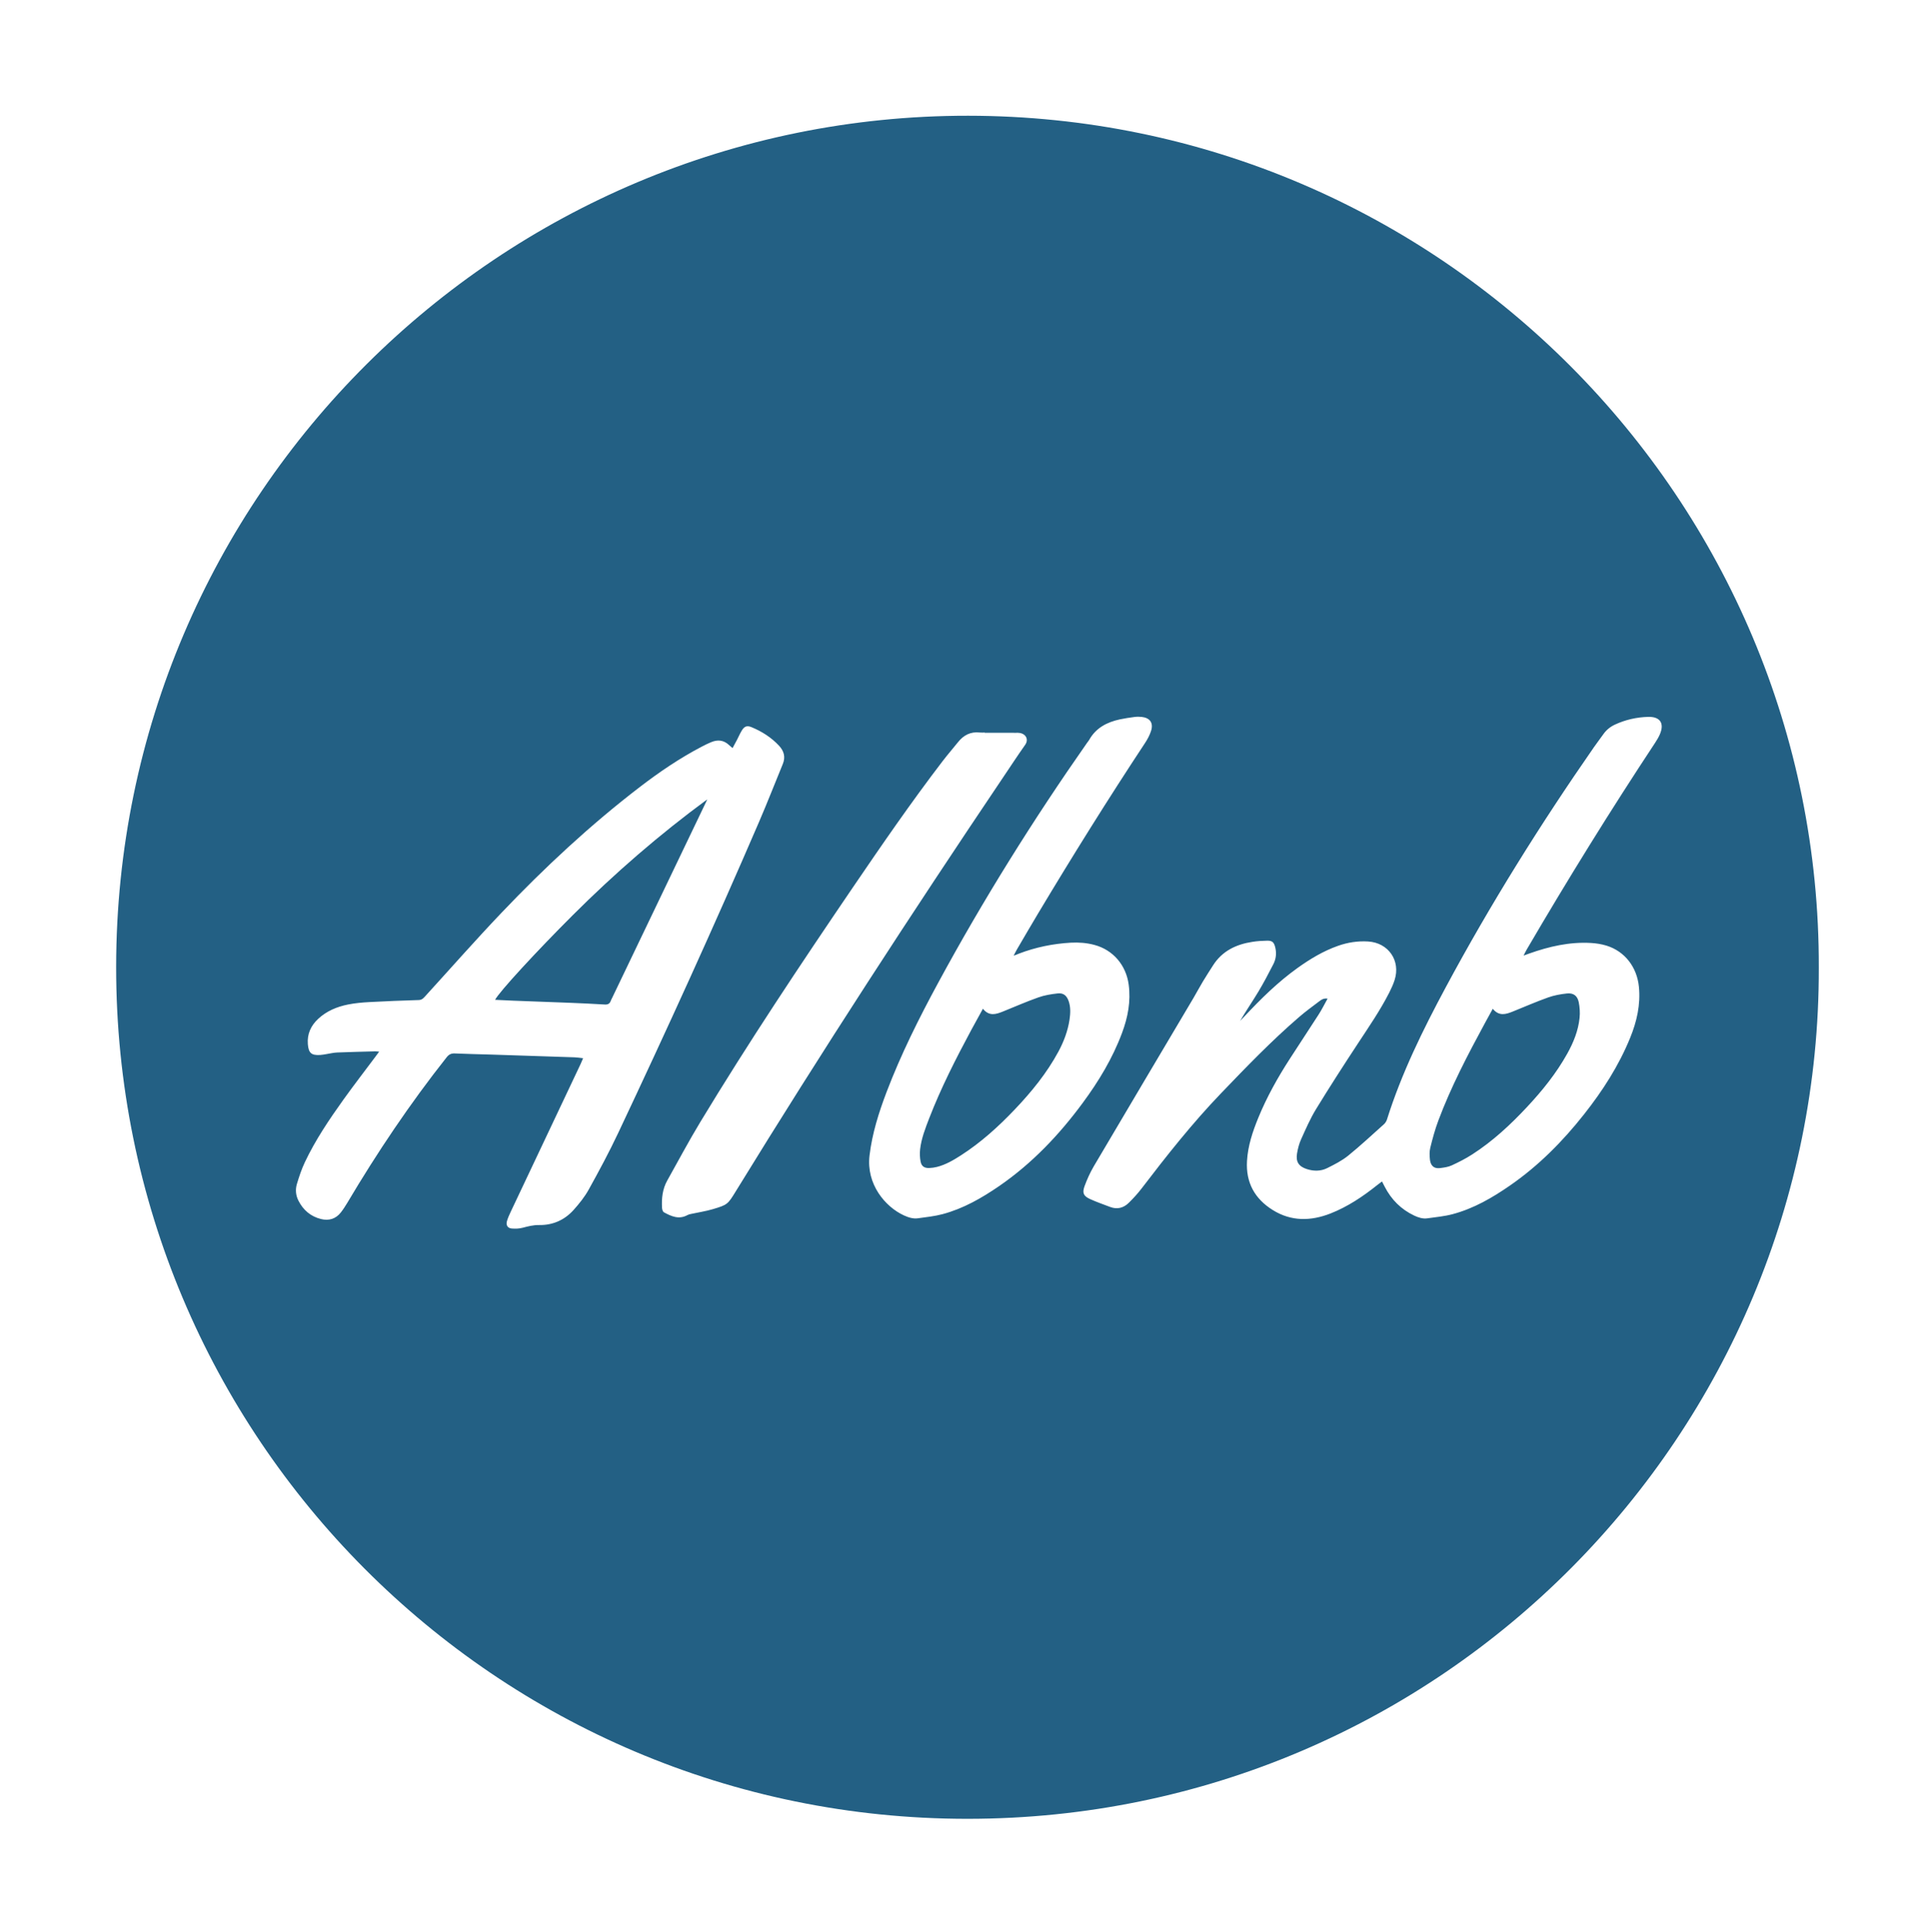 <?xml version="1.0" encoding="utf-8"?>
<!-- Generator: Adobe Illustrator 22.0.1, SVG Export Plug-In . SVG Version: 6.00 Build 0)  -->
<svg version="1.1"
	 id="svg851"
	 xmlns="http://www.w3.org/2000/svg" xmlns:xlink="http://www.w3.org/1999/xlink" x="0px" y="0px" viewBox="0 0 4532 4533.3"
	 style="enable-background:new 0 0 4532 4533.3;" xml:space="preserve">
<path fill="#236084" d="M4268.7,2270.7c2.4,1091-883.1,1997.5-1998.2,1997.5c-1107.3,0-1998.8-898-1997.9-1999.6
	C273.5,1160.3,1174,270.9,2272,271.6C3378.4,272.4,4271.6,1172.6,4268.7,2270.7z M3575.8,2242.5c3.1-6.1,4.8-9.9,7-13.6
	c96.2-164.6,196.5-326.5,301.6-485.6c4.1-6.3,8.1-12.8,11.1-19.7c11.4-26.2,0.9-42.1-27.5-41.3c-26.9,0.8-52.8,6.6-77.3,17.9
	c-11.1,5.1-20.4,12.4-27.5,22.5c-7.2,10.2-14.8,20-21.9,30.2c-126.4,181.8-243.6,369.3-348.4,564.4
	c-53.6,99.9-103.6,201.4-137.8,310c-1.3,4-3.9,8.1-7,10.9c-27.8,24.9-55.1,50.4-84.1,73.9c-14.7,11.8-32,20.6-49.1,29.1
	c-15.2,7.6-31.8,7.5-48.1,2.2c-18.7-6.1-25.9-17.1-22.7-36.5c1.9-11.3,4.8-22.8,9.5-33.2c10.8-23.9,21.2-48.1,34.8-70.4
	c32-52.3,65.2-103.8,98.9-155c25.6-39,52.1-77.4,73.3-119.1c4.8-9.5,9.3-19.3,12.5-29.3c14.6-45.4-14.4-87.5-62.1-90.5
	c-24.2-1.5-47.8,2.1-70.7,10.2c-34.7,12.2-65.8,31-95.5,52.3c-45.7,32.8-85.6,72.1-123.9,113c-3.4,3.7-6.9,7.3-10.4,10.9
	c13.8-23.5,29.2-45.9,43.1-69c12.5-20.9,23.9-42.6,35-64.3c6.2-12.1,7.7-25.3,4.5-38.9c-2.9-12-6.7-16.3-19-16.1
	c-11.5,0.2-23.1,0.9-34.5,2.7c-38.4,5.9-71.3,21.4-92.9,55.7c-7.8,12.4-15.9,24.6-23.4,37.2c-7.8,12.9-14.8,26.3-22.5,39.3
	c-77.9,131.4-156,262.8-233.6,394.4c-8.7,14.8-15.9,30.8-21.8,46.9c-5.8,16-2.3,23.1,12.9,30.1c15.3,7,31.3,12.5,47,18.5
	c16.8,6.4,31.8,2.4,44.1-9.8c10.4-10.3,20.4-21.1,29.3-32.7c59.1-77.4,119.4-153.7,186.9-224c59.1-61.6,118.3-123,183-178.8
	c15.4-13.3,32-25.4,48.3-37.7c4.6-3.5,9.7-7.1,18.9-5.8c-7.6,13.5-13.6,25.9-21,37.3c-22.3,34.8-45.2,69.1-67.6,103.9
	c-28.5,44.1-54.1,89.8-74,138.4c-13.3,32.5-24.4,65.6-26.5,101.3c-3,50.9,18.2,88.8,60.3,115.1c43.3,27.1,89.2,26.3,135.6,8.2
	c40.5-15.9,76.2-39.9,110-66.9c3.4-2.7,6.9-5.2,10.9-8.3c2.5,4.9,4.5,8.7,6.5,12.6c15.6,30.2,38.4,53,69.3,67.6
	c9.8,4.6,20.1,7.9,30.9,6.3c19.7-2.8,39.8-4.6,59-9.7c49.6-13.2,93.4-38.6,135.2-67.6c66.7-46.2,123.2-103.2,173.3-166.7
	c43.7-55.3,81.6-114.1,108.3-179.7c15.6-38.3,24.6-77.6,20.5-119.5c-4.5-45.8-32.6-83.1-75.9-96.6c-11.7-3.6-24.3-5.6-36.6-6.3
	c-50.1-2.9-97.9,8.1-144.7,24.7C3585.4,2239,3581.8,2240.3,3575.8,2242.5z M1368.5,2483.3c-2.6,6.1-4.1,9.7-5.7,13.3
	c-54.9,116-109.8,232-164.6,348c-3.2,6.8-6.3,13.8-8.4,21c-2.7,9.3,1.4,16.4,11,17.3c8.6,0.8,17.8,0.4,26.1-1.8
	c12.5-3.3,24.9-6.5,37.9-6.3c32.6,0.6,60.2-11.7,81.6-35.6c13.2-14.8,26-30.7,35.5-48c24.1-43.5,47.7-87.3,68.9-132.3
	c114.1-241.7,225-485,330.8-730.5c19.3-44.8,37.1-90.4,55.6-135.5c6.7-16.3,2.9-30.3-8.8-42.9c-18.2-19.5-40.2-33.5-64.7-43.6
	c-10.4-4.3-16.6-2.1-22.6,7.7c-4.4,7.2-7.7,15-11.6,22.5c-3.2,6.1-6.5,12.1-10.2,18.9c-3.8-3.2-6.2-5.1-8.4-7.2
	c-12.5-11.8-26.7-13-42-6.6c-7.4,3.1-14.6,6.6-21.6,10.3c-51.8,27-99.8,59.7-146.1,95.2c-116.3,89.2-223.3,188.8-324.2,294.8
	c-60.7,63.7-118.8,129.8-178.1,194.8c-4.5,4.9-8.1,9.8-16.1,10c-38.6,1.2-77.3,2.7-115.8,4.8c-16.8,0.9-33.7,2.4-50.2,5.7
	c-26,5.2-50.2,15.2-70,33.6c-17.2,16-26.2,35.6-24.3,59.4c1.7,20.8,8.2,26.6,28.8,25.4c4.9-0.3,9.7-1.2,14.5-2
	c8.3-1.3,16.6-3.4,25-3.8c29.7-1.2,59.5-1.9,89.2-2.7c2.5-0.1,5,0.3,9.9,0.7c-3.9,5.3-6.7,9.1-9.5,12.8
	c-24.7,33.1-50,65.8-74.1,99.4c-33.6,47-66,94.9-90.8,147.3c-7.7,16.3-13.5,33.7-18.7,51.1c-3.9,13-2.7,26.5,3.6,39
	c11.2,22.2,28.8,37.2,53,43.2c18.3,4.5,34.5-0.1,46.5-15.4c5.5-7,10.3-14.5,14.9-22.1c70.6-119,147.6-233.6,233.5-342.1
	c5.2-6.6,10.6-9.4,19.1-9c28.8,1.3,57.7,1.8,86.6,2.7c64.8,2.1,129.7,4.2,194.5,6.4C1354.5,2481.4,1360.6,2482.4,1368.5,2483.3z
	 M2379,2242.7c3.2-6.1,5-10,7.1-13.6c16.6-28.4,33.1-56.8,50-85c81-135.3,164.5-269.1,251.4-400.7c5.8-8.8,11-18.5,14.1-28.5
	c5.8-18.6-2.7-30.3-22.1-32.5c-5.7-0.6-11.6-0.6-17.3,0.2c-11.4,1.5-22.9,3.2-34.1,5.6c-30.2,6.6-56,19.9-71.8,48.1
	c-1.3,2.3-3.1,4.3-4.7,6.5c-127,181.4-244.2,368.8-349.7,563.5c-45.1,83.2-87.4,167.8-121.1,256.3c-18.3,48.2-33.8,97-40,148.7
	c-8.2,67.8,37,120.8,80.5,140.8c10.7,4.9,21.7,8.5,33.5,6.8c19.3-2.7,38.9-4.7,57.6-9.7c48.7-13,91.8-37.8,133-66.1
	c76.9-53,140.4-119.8,195.6-194.7c37.6-50.9,70.2-104.8,92.4-164.4c13.7-36.7,20.9-74,15.6-113.6c-6.1-45.2-36.3-81.1-80.3-92.9
	c-18.2-4.9-36.8-6.3-55.5-5.3c-41.9,2.4-82.7,10.7-122,25.8C2388,2239.5,2384.8,2240.6,2379,2242.7z M2311.3,1719.6
	c0-0.2,0-0.3,0-0.5c-4,0-8,0.4-12-0.1c-21.5-2.4-37.9,6.3-51,22.8c-11.9,14.9-24.5,29.3-36.1,44.5c-74,96.7-143,197-211.5,297.6
	c-122.9,180.7-244.2,362.5-357.3,549.5c-27.1,44.8-51.7,91.1-77.3,136.8c-11.3,20.1-13.6,42-12.3,64.5c0.2,3.6,1.8,8.7,4.4,10.2
	c17.4,9.5,35.3,17.6,55.3,6.5c2.6-1.4,5.7-2.1,8.7-2.7c16.9-3.7,34.1-6.2,50.6-11.1c34.7-10.3,35.2-11.2,54.3-42.3
	c201.6-328.1,411.6-650.9,626.7-970.3c17.4-25.8,34.4-51.8,52.3-77.2c8-11.3,3.1-24.8-12.4-27.7c-3-0.6-6.2-0.4-9.3-0.4
	C2360,1719.6,2335.6,1719.6,2311.3,1719.6z M3484.8,2401.4c-40.2,74.2-79.3,148.9-109,228.1c-7.8,20.7-13.6,42.2-18.9,63.7
	c-2.2,8.8-1.9,18.6-0.9,27.8c1.2,11.1,6.6,22.4,24.2,20.1c9.2-1.2,18.8-2.5,27-6.3c16.5-7.6,32.8-15.9,48-25.7
	c48.1-30.9,89.7-69.6,128.7-111.3c35.9-38.4,68.7-79.1,94.4-125.2c14.6-26.2,25.8-53.8,28.9-83.7c1.3-12.1,0.5-24.9-1.9-36.9
	c-3.1-15.3-12.4-22.2-27.8-20.6c-14.9,1.6-30,4.3-44,9.3c-28,10-55.3,21.9-82.8,33c-16.2,6.5-32.3,11.9-47.2-6.4
	C3496.3,2380.5,3490.5,2390.9,3484.8,2401.4z M1344.4,2147.5c-85.2,85-173.7,181-182.4,198.8c14.6,0.7,28.6,1.5,42.7,2
	c45.3,1.7,90.6,3.3,135.8,5.1c26.2,1.1,52.4,2.3,78.5,3.9c7.3,0.5,12-1.6,14.4-8.6c0.9-2.5,2.2-4.8,3.4-7.2
	c73.1-152.5,146.3-305.1,219.4-457.6c1.3-2.7,2.5-5.3,3.7-8C1547.6,1958.4,1442.8,2049.3,1344.4,2147.5z M2279.2,2417.7
	c-36.1,67.3-70.8,135.3-98.4,206.6c-9.1,23.6-18.4,47.3-21.3,72.6c-1.1,9.5-0.7,19.6,1.1,28.9c2.2,11.2,8.8,15.5,20.1,15.2
	c6.1-0.2,12.4-1.1,18.4-2.6c20.5-5.2,38.5-15.8,56.1-27.1c47-30.2,88.1-67.4,126.5-107.8c39.3-41.3,75.2-85.3,102.4-135.7
	c12.7-23.6,22.1-48.5,26.1-75.1c2.1-14.6,2.9-29.3-2.1-43.5c-4.6-13.1-12.4-19.5-26-17.9c-15.3,1.7-30.9,4.2-45.3,9.4
	c-28,9.9-55.3,21.9-82.8,33c-16.2,6.5-32.3,12-47.1-6.5C2296.7,2385.8,2287.8,2401.7,2279.2,2417.7z"/>
</svg>

